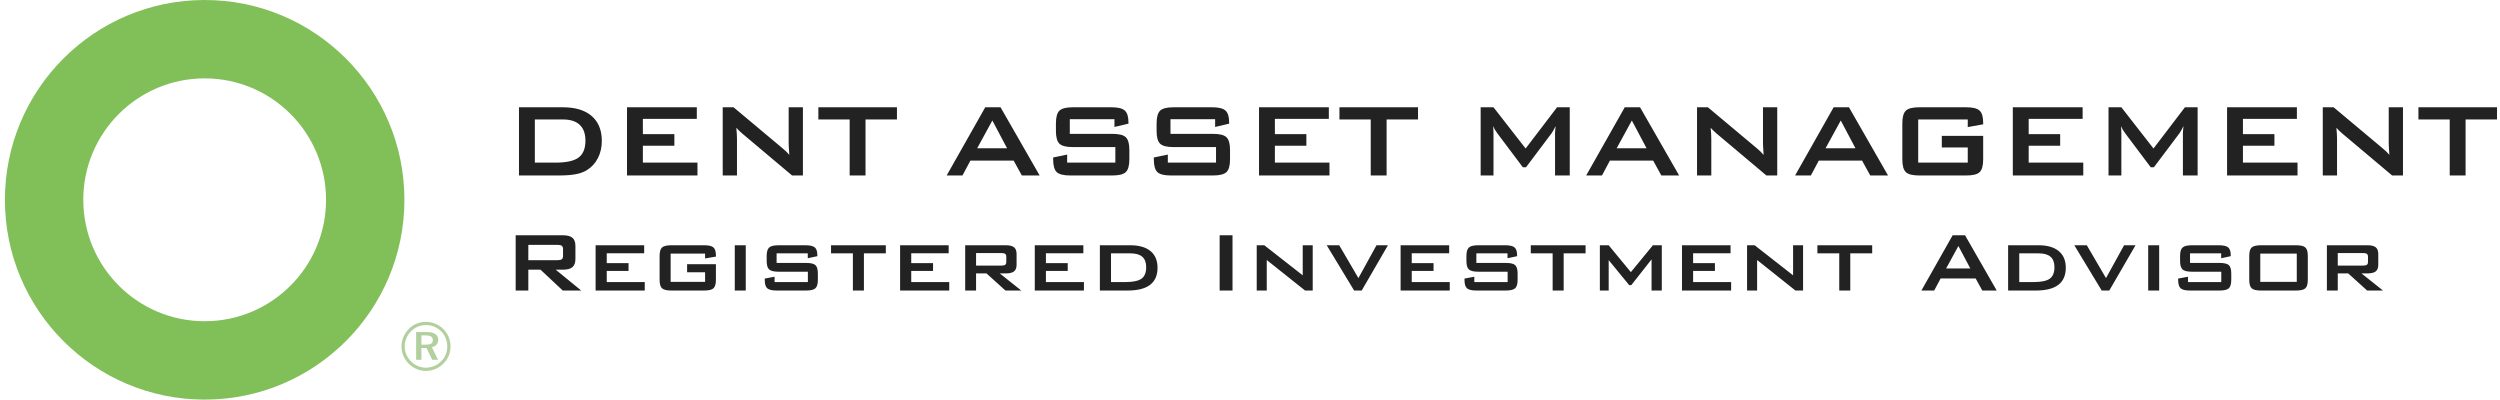<?xml version="1.0" encoding="UTF-8" standalone="no"?>
<svg width="319px" height="51px" viewBox="0 0 319 51" version="1.1" xmlns="http://www.w3.org/2000/svg" xmlns:xlink="http://www.w3.org/1999/xlink" xmlns:sketch="http://www.bohemiancoding.com/sketch/ns">
    <!-- Generator: Sketch 3.4 (15575) - http://www.bohemiancoding.com/sketch -->
    <title>LOGO</title>
    <desc>Created with Sketch.</desc>
    <defs></defs>
    <g id="Page" stroke="none" stroke-width="1" fill="none" fill-rule="evenodd" sketch:type="MSPage">
        <g id="Basic-Page" sketch:type="MSArtboardGroup" transform="translate(-430, -27)">
            <g id="HEADER" sketch:type="MSLayerGroup" transform="translate(20, -1)">
                <g id="LOGO" transform="translate(410, 28)" sketch:type="MSShapeGroup">
                    <path d="M26.115,50.989 C40.192,50.989 51.603,39.575 51.603,25.495 C51.603,11.415 40.192,0 26.115,0 C12.038,0 0.627,11.415 0.627,25.495 C0.627,39.575 12.038,50.989 26.115,50.989 L26.115,50.989 Z M26.115,40.989 C17.562,40.989 10.627,34.053 10.627,25.495 C10.627,16.937 17.562,10 26.115,10 C34.669,10 41.603,16.937 41.603,25.495 C41.603,34.053 34.669,40.989 26.115,40.989 L26.115,40.989 Z" id="Shape" fill="#81BF58"></path>
                    <path d="M68.246,20.752 L70.865,20.752 C72.259,20.752 73.247,20.535 73.829,20.102 C74.41,19.668 74.701,18.952 74.701,17.953 C74.701,17.064 74.46,16.39 73.977,15.932 C73.494,15.473 72.78,15.244 71.836,15.244 L68.246,15.244 L68.246,20.752 Z M66.221,22.391 L66.221,13.688 L71.82,13.688 C73.417,13.688 74.645,14.061 75.504,14.808 C76.363,15.554 76.793,16.614 76.793,17.986 C76.793,18.798 76.625,19.53 76.29,20.18 C75.956,20.83 75.484,21.342 74.874,21.716 C74.496,21.952 74.025,22.123 73.462,22.23 C72.9,22.337 72.179,22.391 71.301,22.391 L66.221,22.391 Z M80.006,22.391 L80.006,13.688 L88.914,13.688 L88.914,15.17 L82.031,15.17 L82.031,17.113 L86.049,17.113 L86.049,18.595 L82.031,18.595 L82.031,20.752 L88.997,20.752 L88.997,22.391 L80.006,22.391 Z M92.218,22.391 L92.218,13.688 L93.601,13.688 L99.727,18.817 C99.936,18.988 100.12,19.148 100.279,19.299 C100.438,19.45 100.583,19.605 100.715,19.764 C100.682,19.276 100.66,18.93 100.649,18.727 C100.638,18.524 100.633,18.367 100.633,18.258 L100.633,13.688 L102.452,13.688 L102.452,22.391 L101.069,22.391 L94.68,17.014 C94.526,16.877 94.392,16.754 94.277,16.644 C94.161,16.534 94.054,16.421 93.956,16.306 C93.983,16.575 94.004,16.829 94.017,17.068 C94.031,17.307 94.038,17.514 94.038,17.689 L94.038,22.391 L92.218,22.391 Z M110.441,15.244 L110.441,22.391 L108.416,22.391 L108.416,15.244 L104.422,15.244 L104.422,13.688 L114.451,13.688 L114.451,15.244 L110.441,15.244 Z M124.689,18.916 L128.501,18.916 L126.624,15.376 L124.689,18.916 Z M120.795,22.391 L125.718,13.688 L127.67,13.688 L132.659,22.391 L130.387,22.391 L129.341,20.489 L123.825,20.489 L122.812,22.391 L120.795,22.391 Z M142.204,15.211 L136.506,15.211 L136.506,17.08 L141.932,17.08 C142.783,17.08 143.358,17.226 143.657,17.517 C143.956,17.807 144.106,18.348 144.106,19.138 L144.106,20.332 C144.106,21.123 143.956,21.663 143.657,21.954 C143.358,22.245 142.783,22.391 141.932,22.391 L136.556,22.391 C135.705,22.391 135.13,22.245 134.831,21.954 C134.532,21.663 134.382,21.123 134.382,20.332 L134.382,20.094 L136.169,19.723 L136.169,20.752 L142.319,20.752 L142.319,18.768 L136.893,18.768 C136.048,18.768 135.477,18.623 135.181,18.332 C134.884,18.041 134.736,17.5 134.736,16.71 L134.736,15.746 C134.736,14.956 134.884,14.415 135.181,14.124 C135.477,13.833 136.048,13.688 136.893,13.688 L141.833,13.688 C142.651,13.688 143.215,13.828 143.525,14.108 C143.835,14.388 143.99,14.885 143.99,15.598 L143.99,15.779 L142.204,16.199 L142.204,15.211 Z M155.05,15.211 L149.353,15.211 L149.353,17.08 L154.778,17.08 C155.629,17.08 156.204,17.226 156.503,17.517 C156.802,17.807 156.952,18.348 156.952,19.138 L156.952,20.332 C156.952,21.123 156.802,21.663 156.503,21.954 C156.204,22.245 155.629,22.391 154.778,22.391 L149.402,22.391 C148.551,22.391 147.976,22.245 147.677,21.954 C147.378,21.663 147.228,21.123 147.228,20.332 L147.228,20.094 L149.015,19.723 L149.015,20.752 L155.165,20.752 L155.165,18.768 L149.74,18.768 C148.894,18.768 148.323,18.623 148.027,18.332 C147.731,18.041 147.582,17.5 147.582,16.71 L147.582,15.746 C147.582,14.956 147.731,14.415 148.027,14.124 C148.323,13.833 148.894,13.688 149.74,13.688 L154.68,13.688 C155.497,13.688 156.061,13.828 156.372,14.108 C156.682,14.388 156.837,14.885 156.837,15.598 L156.837,15.779 L155.05,16.199 L155.05,15.211 Z M160.651,22.391 L160.651,13.688 L169.56,13.688 L169.56,15.17 L162.676,15.17 L162.676,17.113 L166.694,17.113 L166.694,18.595 L162.676,18.595 L162.676,20.752 L169.642,20.752 L169.642,22.391 L160.651,22.391 Z M176.931,15.244 L176.931,22.391 L174.905,22.391 L174.905,15.244 L170.912,15.244 L170.912,13.688 L180.94,13.688 L180.94,15.244 L176.931,15.244 Z M188.931,22.391 L188.931,13.688 L190.57,13.688 L194.67,18.949 L198.679,13.688 L200.301,13.688 L200.301,22.391 L198.424,22.391 L198.424,17.014 C198.424,16.91 198.431,16.778 198.445,16.619 C198.459,16.46 198.476,16.281 198.498,16.084 C198.389,16.309 198.292,16.494 198.21,16.64 C198.128,16.785 198.054,16.904 197.988,16.998 L194.719,21.345 L194.316,21.345 L191.039,16.981 C190.918,16.817 190.815,16.662 190.73,16.516 C190.645,16.371 190.575,16.229 190.52,16.092 C190.537,16.273 190.549,16.438 190.557,16.586 C190.565,16.734 190.57,16.877 190.57,17.014 L190.57,22.391 L188.931,22.391 Z M206.289,18.916 L210.101,18.916 L208.224,15.376 L206.289,18.916 Z M202.395,22.391 L207.319,13.688 L209.27,13.688 L214.259,22.391 L211.987,22.391 L210.941,20.489 L205.425,20.489 L204.412,22.391 L202.395,22.391 Z M216.542,22.391 L216.542,13.688 L217.925,13.688 L224.051,18.817 C224.26,18.988 224.443,19.148 224.603,19.299 C224.762,19.45 224.907,19.605 225.039,19.764 C225.006,19.276 224.984,18.93 224.973,18.727 C224.962,18.524 224.957,18.367 224.957,18.258 L224.957,13.688 L226.776,13.688 L226.776,22.391 L225.393,22.391 L219.004,17.014 C218.85,16.877 218.716,16.754 218.6,16.644 C218.485,16.534 218.378,16.421 218.279,16.306 C218.307,16.575 218.327,16.829 218.341,17.068 C218.355,17.307 218.362,17.514 218.362,17.689 L218.362,22.391 L216.542,22.391 Z M232.945,18.916 L236.757,18.916 L234.88,15.376 L232.945,18.916 Z M229.051,22.391 L233.974,13.688 L235.926,13.688 L240.915,22.391 L238.643,22.391 L237.597,20.489 L232.081,20.489 L231.068,22.391 L229.051,22.391 Z M251.086,15.244 L244.762,15.244 L244.762,20.752 L251.086,20.752 L251.086,18.817 L247.776,18.817 L247.776,17.335 L253.053,17.335 L253.053,20.332 C253.053,21.128 252.905,21.67 252.609,21.958 C252.312,22.247 251.742,22.391 250.896,22.391 L244.894,22.391 C244.049,22.391 243.478,22.247 243.182,21.958 C242.885,21.67 242.737,21.128 242.737,20.332 L242.737,15.746 C242.737,14.956 242.885,14.415 243.182,14.124 C243.478,13.833 244.049,13.688 244.894,13.688 L250.896,13.688 C251.731,13.688 252.299,13.831 252.601,14.116 C252.902,14.402 253.053,14.917 253.053,15.664 L253.053,15.862 L251.086,16.216 L251.086,15.244 Z M256.835,22.391 L256.835,13.688 L265.743,13.688 L265.743,15.17 L258.86,15.17 L258.86,17.113 L262.878,17.113 L262.878,18.595 L258.86,18.595 L258.86,20.752 L265.826,20.752 L265.826,22.391 L256.835,22.391 Z M269.047,22.391 L269.047,13.688 L270.686,13.688 L274.786,18.949 L278.795,13.688 L280.417,13.688 L280.417,22.391 L278.54,22.391 L278.54,17.014 C278.54,16.91 278.547,16.778 278.561,16.619 C278.574,16.46 278.592,16.281 278.614,16.084 C278.504,16.309 278.408,16.494 278.326,16.64 C278.244,16.785 278.17,16.904 278.104,16.998 L274.835,21.345 L274.432,21.345 L271.155,16.981 C271.034,16.817 270.931,16.662 270.846,16.516 C270.761,16.371 270.691,16.229 270.636,16.092 C270.653,16.273 270.665,16.438 270.673,16.586 C270.681,16.734 270.686,16.877 270.686,17.014 L270.686,22.391 L269.047,22.391 Z M284.174,22.391 L284.174,13.688 L293.083,13.688 L293.083,15.17 L286.199,15.17 L286.199,17.113 L290.217,17.113 L290.217,18.595 L286.199,18.595 L286.199,20.752 L293.165,20.752 L293.165,22.391 L284.174,22.391 Z M296.386,22.391 L296.386,13.688 L297.77,13.688 L303.895,18.817 C304.104,18.988 304.288,19.148 304.447,19.299 C304.606,19.45 304.751,19.605 304.883,19.764 C304.85,19.276 304.828,18.93 304.817,18.727 C304.806,18.524 304.801,18.367 304.801,18.258 L304.801,13.688 L306.62,13.688 L306.62,22.391 L305.237,22.391 L298.848,17.014 C298.694,16.877 298.56,16.754 298.445,16.644 C298.329,16.534 298.222,16.421 298.124,16.306 C298.151,16.575 298.172,16.829 298.185,17.068 C298.199,17.307 298.206,17.514 298.206,17.689 L298.206,22.391 L296.386,22.391 Z M314.609,15.244 L314.609,22.391 L312.584,22.391 L312.584,15.244 L308.59,15.244 L308.59,13.688 L318.619,13.688 L318.619,15.244 L314.609,15.244 Z" id="DENT-ASSET-MANAGEMEN" fill="#222222"></path>
                    <path d="M71.103,31.242 L67.414,31.242 L67.414,33.203 L71.103,33.203 C71.388,33.203 71.582,33.162 71.687,33.08 C71.791,32.997 71.843,32.852 71.843,32.643 L71.843,31.795 C71.843,31.591 71.791,31.447 71.687,31.365 C71.582,31.283 71.388,31.242 71.103,31.242 L71.103,31.242 Z M65.799,37.072 L65.799,30.021 L71.83,30.021 C72.39,30.021 72.796,30.129 73.048,30.344 C73.299,30.56 73.424,30.908 73.424,31.388 L73.424,33.043 C73.424,33.519 73.299,33.866 73.048,34.084 C72.796,34.302 72.39,34.411 71.83,34.411 L70.909,34.411 L74.165,37.072 L71.81,37.072 L68.968,34.411 L67.414,34.411 L67.414,37.072 L65.799,37.072 Z M76,37.072 L76,31.295 L82.197,31.295 L82.197,32.316 L77.421,32.316 L77.421,33.577 L80.202,33.577 L80.202,34.571 L77.421,34.571 L77.421,35.992 L82.271,35.992 L82.271,37.072 L76,37.072 Z M89.969,32.356 L85.573,32.356 L85.573,35.965 L89.969,35.965 L89.969,34.737 L87.674,34.737 L87.674,33.71 L91.35,33.71 L91.35,35.705 C91.35,36.234 91.247,36.594 91.04,36.785 C90.833,36.977 90.436,37.072 89.849,37.072 L85.666,37.072 C85.079,37.072 84.682,36.977 84.475,36.785 C84.269,36.594 84.165,36.234 84.165,35.705 L84.165,32.656 C84.165,32.131 84.269,31.773 84.475,31.582 C84.682,31.391 85.079,31.295 85.666,31.295 L89.849,31.295 C90.432,31.295 90.828,31.388 91.037,31.575 C91.246,31.762 91.35,32.1 91.35,32.589 L91.35,32.743 L89.969,32.976 L89.969,32.356 Z M93.758,37.072 L93.758,31.295 L95.159,31.295 L95.159,37.072 L93.758,37.072 Z M103.071,32.329 L99.095,32.329 L99.095,33.55 L102.858,33.55 C103.45,33.55 103.848,33.644 104.052,33.833 C104.257,34.022 104.359,34.382 104.359,34.911 L104.359,35.705 C104.359,36.234 104.254,36.594 104.045,36.785 C103.836,36.977 103.441,37.072 102.858,37.072 L99.109,37.072 C98.513,37.072 98.109,36.977 97.898,36.785 C97.687,36.594 97.581,36.234 97.581,35.705 L97.581,35.545 L98.835,35.311 L98.835,35.992 L103.085,35.992 L103.085,34.671 L99.342,34.671 C98.751,34.671 98.35,34.574 98.141,34.38 C97.932,34.187 97.828,33.828 97.828,33.303 L97.828,32.656 C97.828,32.136 97.932,31.779 98.141,31.585 C98.35,31.392 98.751,31.295 99.342,31.295 L102.771,31.295 C103.354,31.295 103.753,31.387 103.969,31.572 C104.184,31.756 104.292,32.082 104.292,32.549 L104.292,32.689 L103.071,32.95 L103.071,32.329 Z M110.236,32.329 L110.236,37.072 L108.829,37.072 L108.829,32.329 L106.04,32.329 L106.04,31.295 L113.032,31.295 L113.032,32.329 L110.236,32.329 Z M114.853,37.072 L114.853,31.295 L121.05,31.295 L121.05,32.316 L116.274,32.316 L116.274,33.577 L119.056,33.577 L119.056,34.571 L116.274,34.571 L116.274,35.992 L121.124,35.992 L121.124,37.072 L114.853,37.072 Z M127.762,32.289 L124.546,32.289 L124.546,33.89 L127.762,33.89 C128.006,33.89 128.174,33.855 128.265,33.783 C128.357,33.712 128.402,33.592 128.402,33.423 L128.402,32.756 C128.402,32.587 128.357,32.467 128.265,32.396 C128.174,32.325 128.006,32.289 127.762,32.289 L127.762,32.289 Z M123.159,37.072 L123.159,31.295 L128.362,31.295 C128.838,31.295 129.183,31.383 129.396,31.559 C129.61,31.734 129.716,32.02 129.716,32.416 L129.716,33.777 C129.716,34.168 129.61,34.451 129.396,34.624 C129.183,34.797 128.838,34.884 128.362,34.884 L127.568,34.884 L130.317,37.072 L128.295,37.072 L125.874,34.884 L124.546,34.884 L124.546,37.072 L123.159,37.072 Z M132.038,37.072 L132.038,31.295 L138.236,31.295 L138.236,32.316 L133.459,32.316 L133.459,33.577 L136.241,33.577 L136.241,34.571 L133.459,34.571 L133.459,35.992 L138.309,35.992 L138.309,37.072 L132.038,37.072 Z M141.765,35.992 L143.579,35.992 C144.571,35.992 145.265,35.847 145.661,35.558 C146.056,35.269 146.254,34.782 146.254,34.097 C146.254,33.501 146.09,33.057 145.761,32.766 C145.432,32.475 144.927,32.329 144.246,32.329 L141.765,32.329 L141.765,35.992 Z M140.344,37.072 L140.344,31.295 L144.233,31.295 C145.349,31.295 146.207,31.543 146.805,32.039 C147.403,32.535 147.702,33.243 147.702,34.164 C147.702,35.133 147.385,35.86 146.751,36.345 C146.118,36.83 145.16,37.072 143.879,37.072 L140.344,37.072 Z M155.627,37.072 L155.627,30.021 L157.269,30.021 L157.269,37.072 L155.627,37.072 Z M160.357,37.072 L160.357,31.295 L161.325,31.295 L166.228,35.131 L166.228,31.295 L167.502,31.295 L167.502,37.072 L166.528,37.072 L161.638,33.176 L161.638,37.072 L160.357,37.072 Z M172.786,37.072 L169.29,31.295 L170.885,31.295 L173.333,35.485 L175.641,31.295 L177.102,31.295 L173.753,37.072 L172.786,37.072 Z M178.717,37.072 L178.717,31.295 L184.914,31.295 L184.914,32.316 L180.138,32.316 L180.138,33.577 L182.92,33.577 L182.92,34.571 L180.138,34.571 L180.138,35.992 L184.988,35.992 L184.988,37.072 L178.717,37.072 Z M192.359,32.329 L188.383,32.329 L188.383,33.55 L192.146,33.55 C192.737,33.55 193.135,33.644 193.34,33.833 C193.545,34.022 193.647,34.382 193.647,34.911 L193.647,35.705 C193.647,36.234 193.542,36.594 193.333,36.785 C193.124,36.977 192.728,37.072 192.146,37.072 L188.397,37.072 C187.801,37.072 187.397,36.977 187.186,36.785 C186.975,36.594 186.869,36.234 186.869,35.705 L186.869,35.545 L188.123,35.311 L188.123,35.992 L192.373,35.992 L192.373,34.671 L188.63,34.671 C188.039,34.671 187.638,34.574 187.429,34.38 C187.22,34.187 187.116,33.828 187.116,33.303 L187.116,32.656 C187.116,32.136 187.22,31.779 187.429,31.585 C187.638,31.392 188.039,31.295 188.63,31.295 L192.059,31.295 C192.642,31.295 193.041,31.387 193.257,31.572 C193.472,31.756 193.58,32.082 193.58,32.549 L193.58,32.689 L192.359,32.95 L192.359,32.329 Z M199.524,32.329 L199.524,37.072 L198.117,37.072 L198.117,32.329 L195.328,32.329 L195.328,31.295 L202.319,31.295 L202.319,32.329 L199.524,32.329 Z M204.141,37.072 L204.141,31.295 L205.268,31.295 L208.097,34.724 L210.912,31.295 L212.046,31.295 L212.046,37.072 L210.739,37.072 L210.739,33.096 L208.157,36.379 L207.883,36.379 L205.268,33.19 L205.268,37.072 L204.141,37.072 Z M214.621,37.072 L214.621,31.295 L220.819,31.295 L220.819,32.316 L216.042,32.316 L216.042,33.577 L218.824,33.577 L218.824,34.571 L216.042,34.571 L216.042,35.992 L220.892,35.992 L220.892,37.072 L214.621,37.072 Z M222.927,37.072 L222.927,31.295 L223.894,31.295 L228.798,35.131 L228.798,31.295 L230.072,31.295 L230.072,37.072 L229.098,37.072 L224.208,33.176 L224.208,37.072 L222.927,37.072 Z M236.096,32.329 L236.096,37.072 L234.688,37.072 L234.688,32.329 L231.9,32.329 L231.9,31.295 L238.891,31.295 L238.891,32.329 L236.096,32.329 Z M248.324,34.257 L251.413,34.257 L249.892,31.388 L248.324,34.257 Z M245.169,37.072 L249.158,30.021 L250.739,30.021 L254.782,37.072 L252.941,37.072 L252.094,35.531 L247.624,35.531 L246.803,37.072 L245.169,37.072 Z M257.657,35.992 L259.472,35.992 C260.464,35.992 261.158,35.847 261.553,35.558 C261.949,35.269 262.147,34.782 262.147,34.097 C262.147,33.501 261.983,33.057 261.653,32.766 C261.324,32.475 260.82,32.329 260.139,32.329 L257.657,32.329 L257.657,35.992 Z M256.236,37.072 L256.236,31.295 L260.126,31.295 C261.242,31.295 262.099,31.543 262.698,32.039 C263.296,32.535 263.595,33.243 263.595,34.164 C263.595,35.133 263.278,35.86 262.644,36.345 C262.01,36.83 261.053,37.072 259.772,37.072 L256.236,37.072 Z M268.178,37.072 L264.682,31.295 L266.277,31.295 L268.725,35.485 L271.033,31.295 L272.494,31.295 L269.145,37.072 L268.178,37.072 Z M274.109,37.072 L274.109,31.295 L275.51,31.295 L275.51,37.072 L274.109,37.072 Z M283.422,32.329 L279.446,32.329 L279.446,33.55 L283.208,33.55 C283.8,33.55 284.198,33.644 284.402,33.833 C284.607,34.022 284.709,34.382 284.709,34.911 L284.709,35.705 C284.709,36.234 284.605,36.594 284.396,36.785 C284.187,36.977 283.791,37.072 283.208,37.072 L279.459,37.072 C278.863,37.072 278.459,36.977 278.248,36.785 C278.037,36.594 277.931,36.234 277.931,35.705 L277.931,35.545 L279.186,35.311 L279.186,35.992 L283.435,35.992 L283.435,34.671 L279.693,34.671 C279.101,34.671 278.701,34.574 278.492,34.38 C278.283,34.187 278.178,33.828 278.178,33.303 L278.178,32.656 C278.178,32.136 278.283,31.779 278.492,31.585 C278.701,31.392 279.101,31.295 279.693,31.295 L283.122,31.295 C283.704,31.295 284.103,31.387 284.319,31.572 C284.535,31.756 284.643,32.082 284.643,32.549 L284.643,32.689 L283.422,32.95 L283.422,32.329 Z M288.412,35.965 L293.068,35.965 L293.068,32.356 L288.412,32.356 L288.412,35.965 Z M287.004,32.656 C287.004,32.131 287.106,31.773 287.311,31.582 C287.516,31.391 287.914,31.295 288.505,31.295 L292.975,31.295 C293.571,31.295 293.97,31.391 294.172,31.582 C294.375,31.773 294.476,32.131 294.476,32.656 L294.476,35.705 C294.476,36.234 294.373,36.594 294.166,36.785 C293.959,36.977 293.562,37.072 292.975,37.072 L288.505,37.072 C287.914,37.072 287.516,36.977 287.311,36.785 C287.106,36.594 287.004,36.234 287.004,35.705 L287.004,32.656 Z M301.514,32.289 L298.299,32.289 L298.299,33.89 L301.514,33.89 C301.759,33.89 301.927,33.855 302.018,33.783 C302.109,33.712 302.155,33.592 302.155,33.423 L302.155,32.756 C302.155,32.587 302.109,32.467 302.018,32.396 C301.927,32.325 301.759,32.289 301.514,32.289 L301.514,32.289 Z M296.911,37.072 L296.911,31.295 L302.115,31.295 C302.59,31.295 302.935,31.383 303.149,31.559 C303.362,31.734 303.469,32.02 303.469,32.416 L303.469,33.777 C303.469,34.168 303.362,34.451 303.149,34.624 C302.935,34.797 302.59,34.884 302.115,34.884 L301.321,34.884 L304.069,37.072 L302.048,37.072 L299.626,34.884 L298.299,34.884 L298.299,37.072 L296.911,37.072 Z" id="Registered-Investmen" fill="#222222"></path>
                    <path d="M54.316,42.801 L53.769,42.801 L53.769,43.977 L54.333,43.977 C54.653,43.977 54.882,43.932 55.021,43.843 C55.16,43.754 55.229,43.61 55.229,43.412 C55.229,43.197 55.157,43.041 55.012,42.945 C54.868,42.849 54.636,42.801 54.316,42.801 L54.316,42.801 Z M54.435,42.368 C54.928,42.368 55.298,42.449 55.545,42.612 C55.793,42.775 55.917,43.017 55.917,43.34 C55.917,43.592 55.846,43.801 55.704,43.968 C55.563,44.135 55.363,44.244 55.106,44.295 L55.9,45.913 L55.148,45.913 L54.427,44.401 L53.769,44.401 L53.769,45.913 L53.098,45.913 L53.098,42.368 L54.435,42.368 Z M57.071,44.227 C57.071,43.848 57.006,43.493 56.874,43.162 C56.742,42.83 56.551,42.539 56.299,42.287 C56.038,42.024 55.743,41.824 55.414,41.686 C55.084,41.549 54.732,41.48 54.359,41.48 C53.991,41.48 53.644,41.547 53.319,41.68 C52.993,41.813 52.709,42.004 52.465,42.253 C52.199,42.522 51.995,42.825 51.852,43.162 C51.709,43.498 51.637,43.845 51.637,44.202 C51.637,44.555 51.706,44.896 51.843,45.223 C51.981,45.55 52.178,45.843 52.436,46.104 C52.69,46.364 52.982,46.564 53.312,46.704 C53.642,46.844 53.982,46.914 54.333,46.914 C54.701,46.914 55.05,46.847 55.38,46.711 C55.709,46.575 56.01,46.377 56.282,46.116 C56.537,45.867 56.732,45.581 56.868,45.257 C57.004,44.933 57.071,44.589 57.071,44.227 L57.071,44.227 Z M54.35,41.073 C54.778,41.073 55.182,41.152 55.564,41.311 C55.946,41.469 56.286,41.7 56.583,42.003 C56.875,42.297 57.098,42.634 57.254,43.013 C57.41,43.392 57.487,43.788 57.487,44.202 C57.487,44.629 57.41,45.03 57.254,45.405 C57.098,45.78 56.872,46.112 56.575,46.401 C56.266,46.701 55.92,46.931 55.537,47.091 C55.153,47.251 54.758,47.33 54.35,47.33 C53.934,47.33 53.537,47.251 53.159,47.091 C52.782,46.931 52.443,46.698 52.143,46.392 C51.845,46.092 51.619,45.755 51.463,45.38 C51.308,45.005 51.23,44.612 51.23,44.202 C51.23,43.788 51.311,43.389 51.474,43.002 C51.637,42.616 51.871,42.269 52.177,41.96 C52.462,41.669 52.79,41.448 53.159,41.298 C53.529,41.148 53.926,41.073 54.35,41.073 L54.35,41.073 Z" id="®" opacity="0.462" fill="#599B2C"></path>
                </g>
            </g>
        </g>
    </g>
</svg>